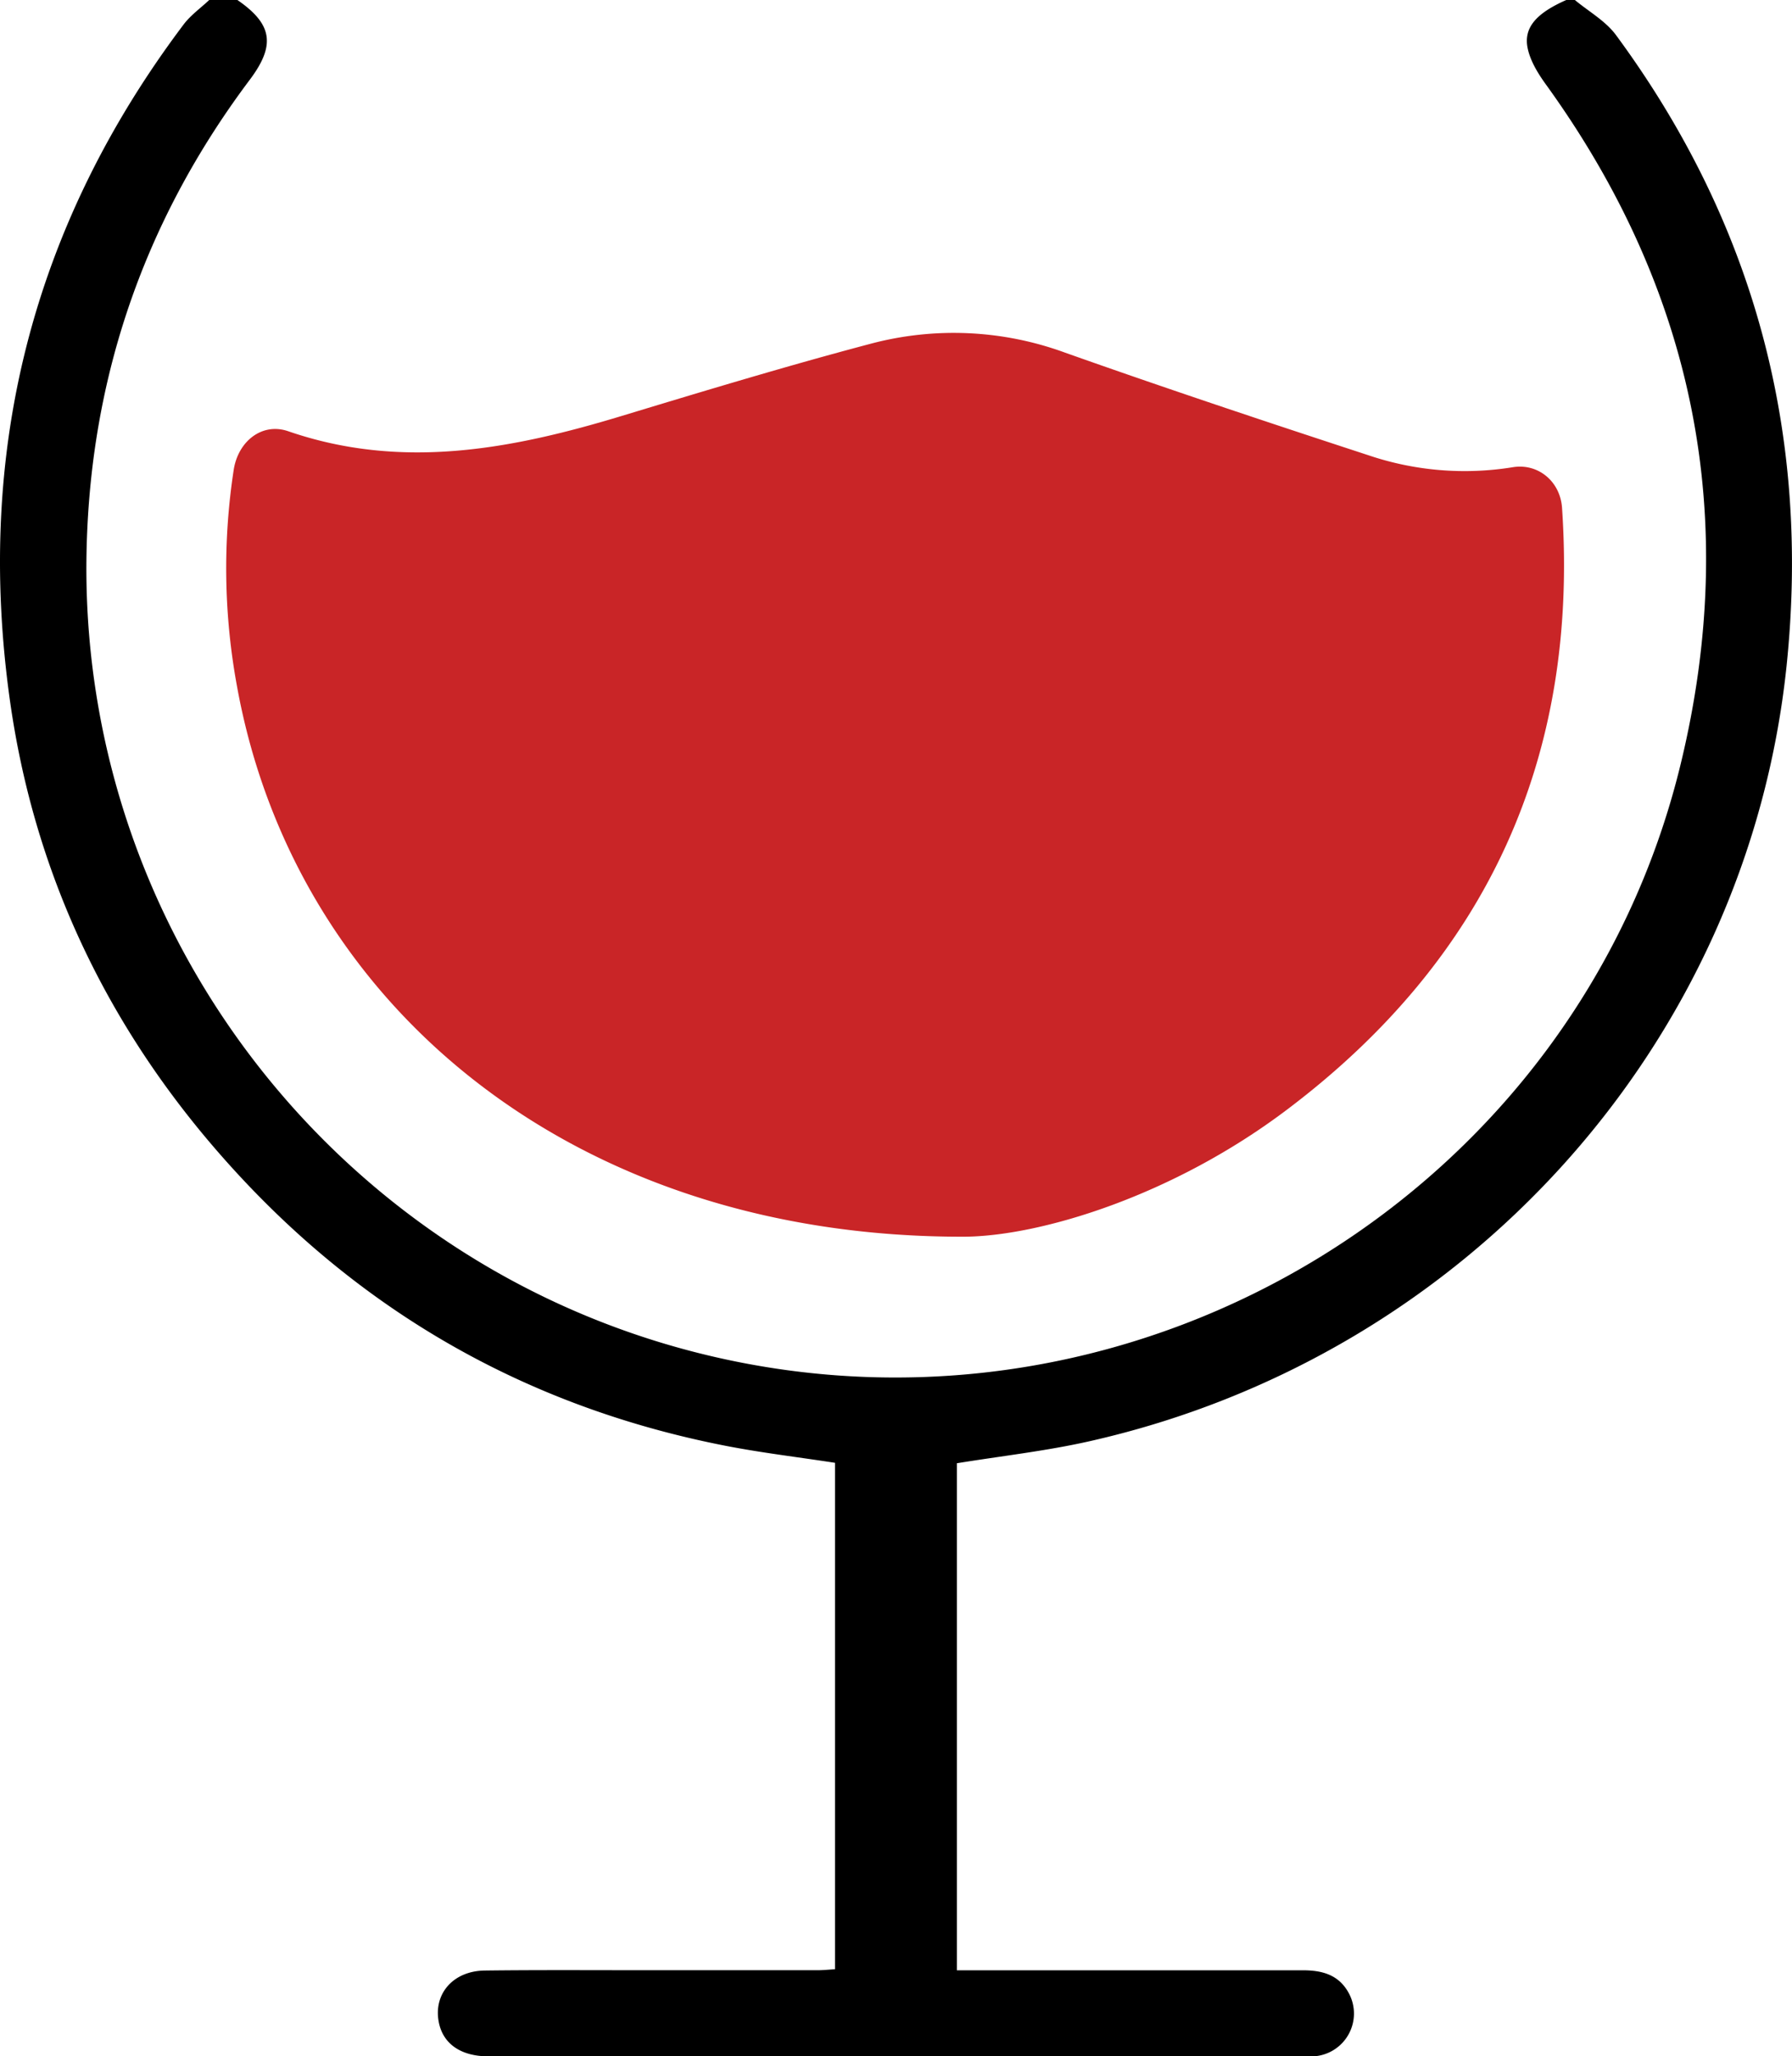<svg xmlns="http://www.w3.org/2000/svg" viewBox="0 0 445.36 510.99"><defs><style>.cls-1{fill:#c92527;}</style></defs><g id="Layer_2" data-name="Layer 2"><g id="Layer_1-2" data-name="Layer 1"><g id="fTZS0e.tif"><g id="Group_14" data-name="Group 14"><g id="Group_13" data-name="Group 13"><path id="Path_54" data-name="Path 54" d="M59,0c8.71,6,9.55,11.2,3.07,19.83q-40.23,53.6-40.6,120.58c-.37,94,64.91,175.93,156.4,196.85C284.28,361.6,392.05,295.7,417.7,189.84c14.8-61.09,3.52-117.58-33.42-168.74-2-2.75-3.95-5.9-4.62-9.14-1.06-5.17,2.27-8.74,9.69-12h2c3.46,2.89,7.67,5.23,10.27,8.76C436.09,55.49,450,108,444,165.58c-9.84,93.9-79.79,171.49-173.19,192.56-10.8,2.44-21.87,3.67-33,5.48v126h86c4.78,0,8.91,1.1,11.38,5.64A10.65,10.65,0,0,1,326.47,511c-.83.06-1.66,0-2.49,0H121.39c-6.82,0-11.27-3.07-12.33-8.45-1.4-7,3.5-12.77,11.41-12.87,12.8-.16,25.61-.08,38.42-.08l44.4,0c1.3,0,2.61-.14,4.23-.24V363.51c-9-1.39-18.05-2.46-27-4.19-52.39-10.2-95.58-36.11-129.7-77C24.61,250.86,8.19,214.67,2.48,174.16c-8.7-61.78,5.45-118,43.15-168.07C47.38,3.77,49.87,2,52,0Z"/><path id="Path_55" data-name="Path 55" class="cls-1" d="M239.86,307.32c-97.41.34-166.73-57.65-181-137a161.51,161.51,0,0,1-.78-53.55c1.1-7.13,7.06-11.84,13.54-9.61,28.25,9.74,55.64,4.47,83-3.83,20.46-6.2,40.93-12.39,61.58-17.86a80.41,80.41,0,0,1,48.49,2.16c25,8.86,50.14,17.24,75.34,25.48a74.62,74.62,0,0,0,35.89,3c6.32-1.06,11.84,3.51,12.29,10.1,4.22,62.08-18.69,112-68.16,149.39C291.54,297.2,258.67,307.13,239.86,307.32Z"/></g></g></g></g></g></svg>